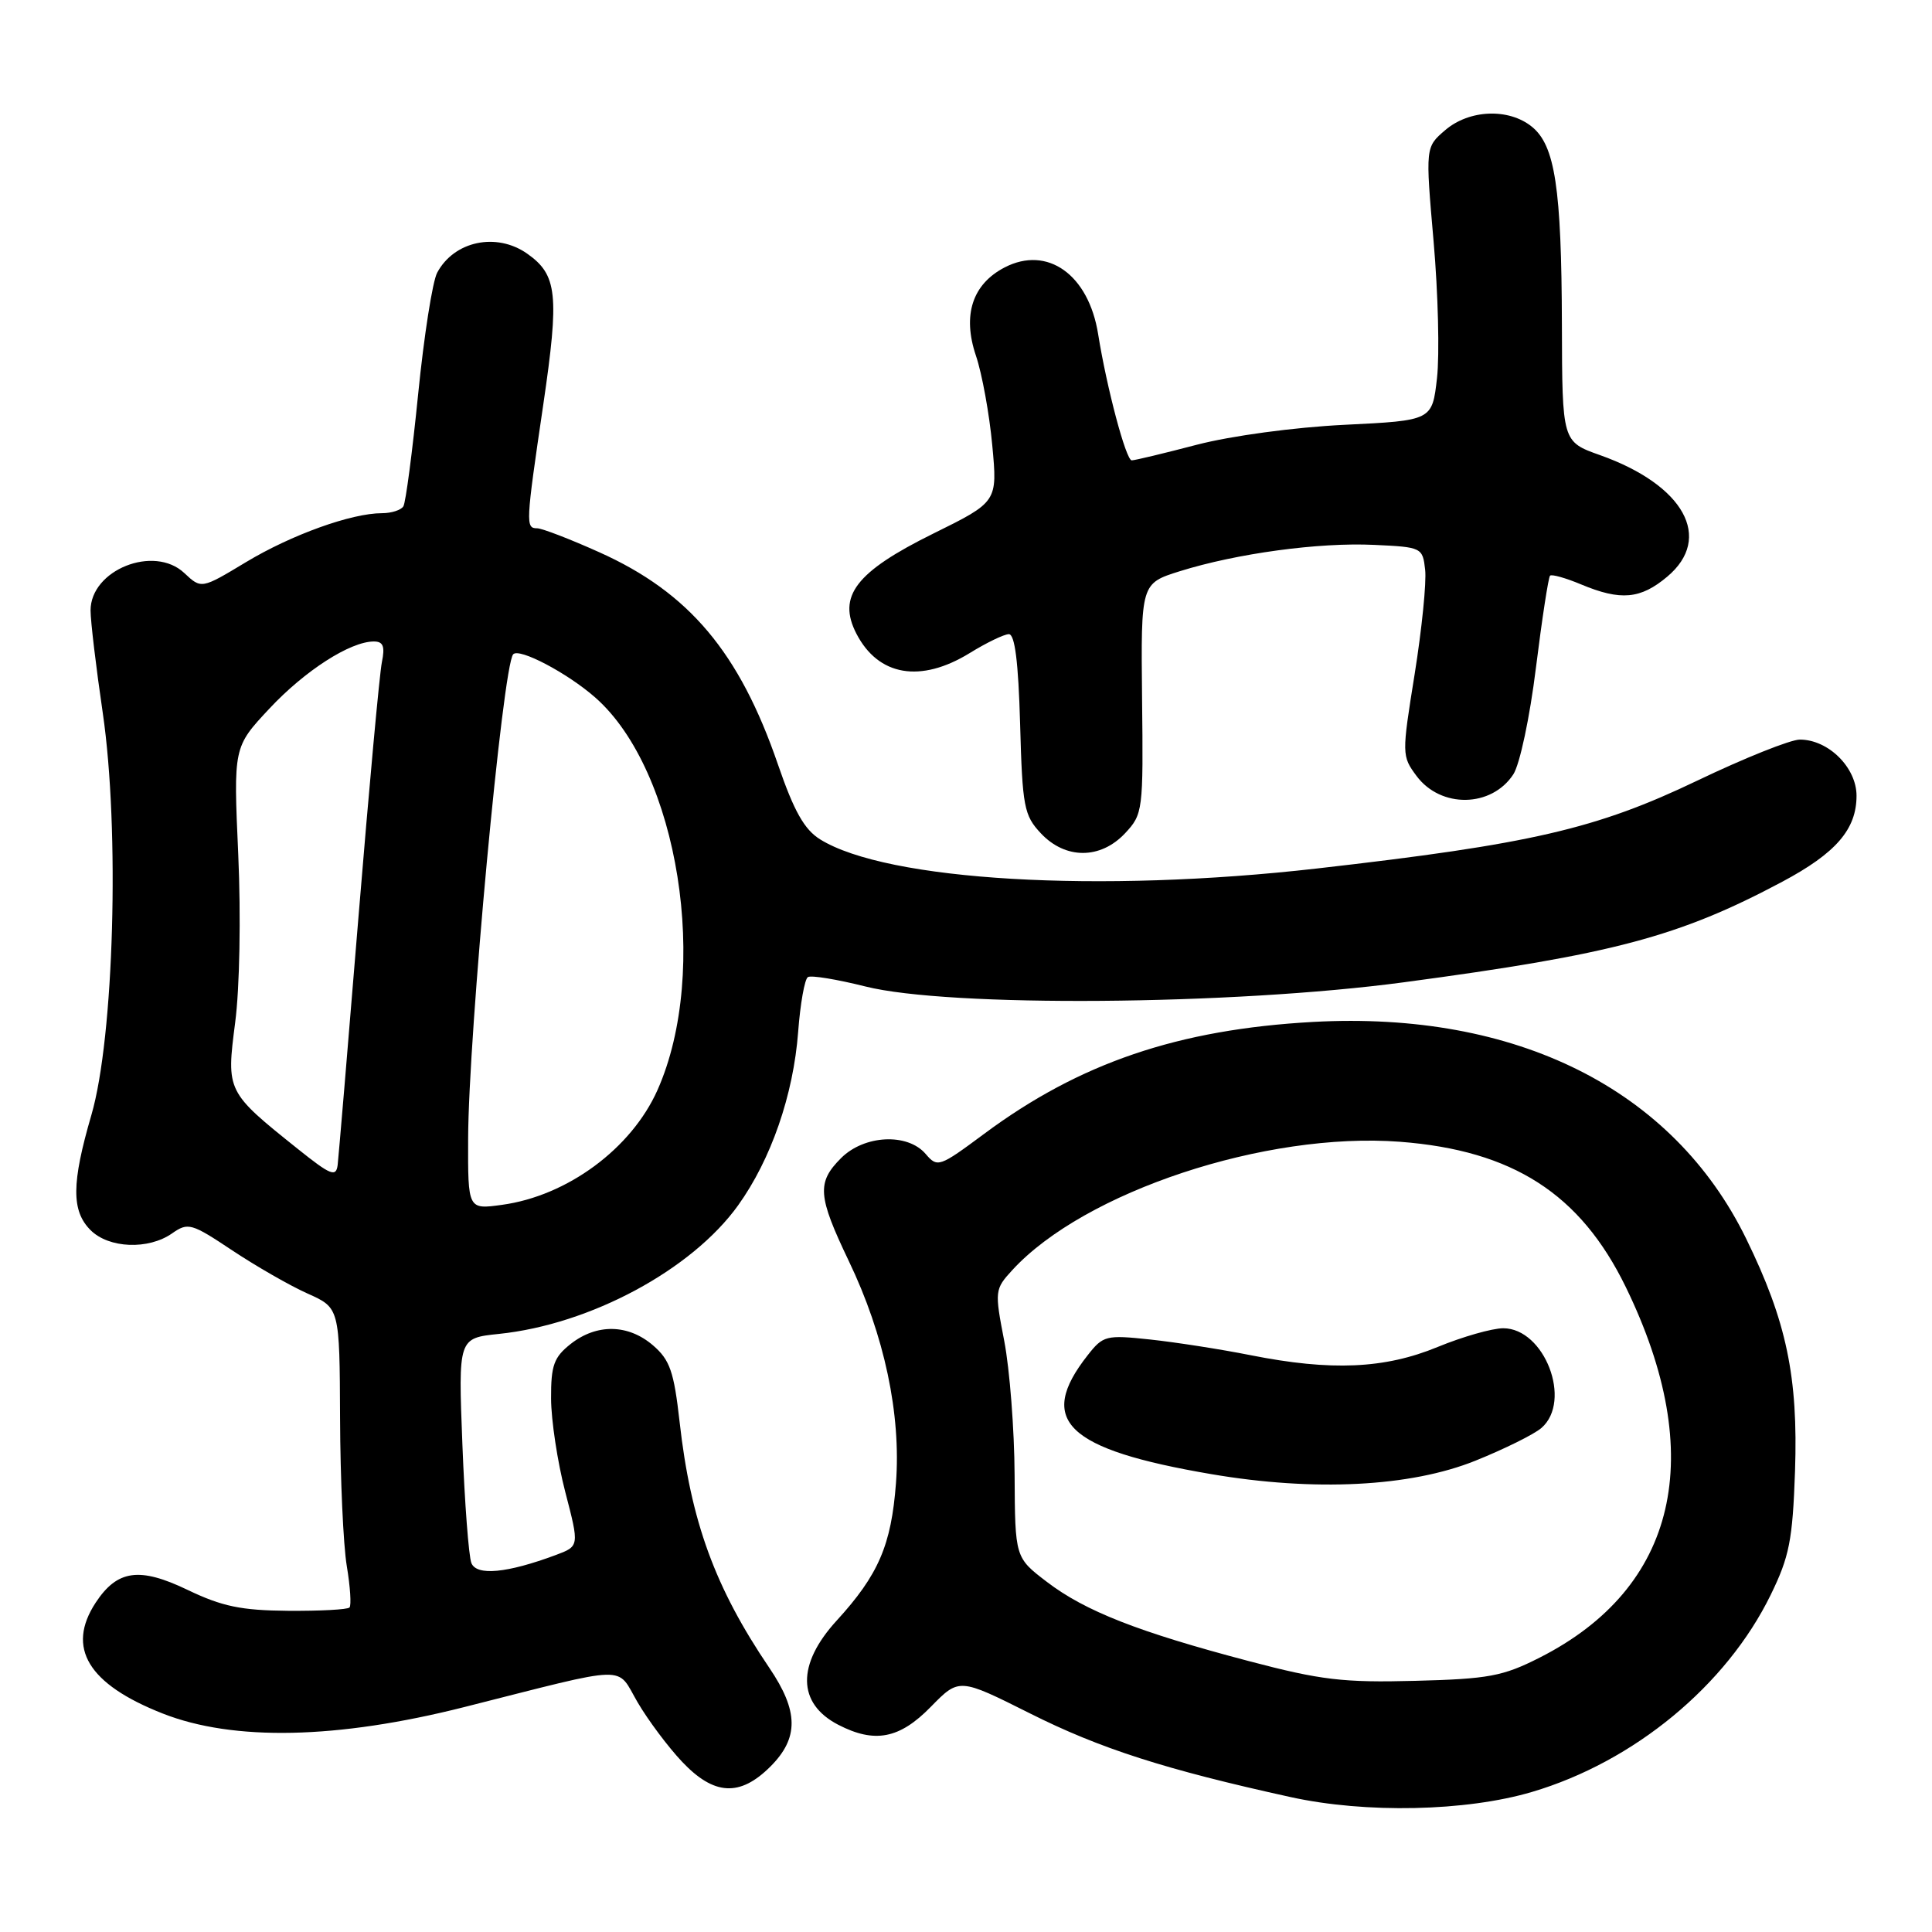 <?xml version="1.0" encoding="UTF-8" standalone="no"?>
<!DOCTYPE svg PUBLIC "-//W3C//DTD SVG 1.1//EN" "http://www.w3.org/Graphics/SVG/1.1/DTD/svg11.dtd" >
<svg xmlns="http://www.w3.org/2000/svg" xmlns:xlink="http://www.w3.org/1999/xlink" version="1.1" viewBox="0 0 256 256">
 <g >
 <path fill="currentColor"
d=" M 203.00 237.44 C 216.52 233.44 228.75 223.34 234.62 211.34 C 237.10 206.27 237.53 204.10 237.85 194.93 C 238.27 182.44 236.73 175.08 231.38 164.14 C 221.69 144.32 200.95 133.94 174.00 135.41 C 156.11 136.40 143.05 140.84 130.39 150.25 C 124.46 154.65 124.22 154.74 122.65 152.90 C 120.25 150.10 114.53 150.38 111.45 153.45 C 108.21 156.69 108.35 158.47 112.46 167.07 C 117.19 176.92 119.41 187.40 118.72 196.53 C 118.10 204.74 116.40 208.68 110.87 214.73 C 105.55 220.54 105.63 225.72 111.07 228.54 C 115.91 231.04 119.20 230.40 123.34 226.16 C 127.09 222.33 127.09 222.33 136.47 227.03 C 145.74 231.69 154.43 234.48 171.00 238.12 C 180.94 240.31 194.25 240.03 203.00 237.44 Z  M 102.08 234.08 C 105.87 230.29 105.83 226.74 101.94 221.00 C 94.73 210.36 91.53 201.58 90.05 188.40 C 89.30 181.74 88.77 180.20 86.53 178.27 C 83.24 175.44 79.08 175.37 75.63 178.07 C 73.39 179.84 73.00 180.91 73.02 185.32 C 73.03 188.17 73.87 193.74 74.90 197.69 C 76.77 204.88 76.77 204.88 73.64 206.05 C 67.19 208.45 63.15 208.84 62.46 207.11 C 62.11 206.22 61.57 199.16 61.27 191.40 C 60.72 177.31 60.72 177.31 66.11 176.75 C 78.20 175.50 91.66 168.27 97.80 159.72 C 102.17 153.63 105.13 145.08 105.76 136.72 C 106.04 133.00 106.62 129.73 107.05 129.47 C 107.48 129.20 110.90 129.77 114.66 130.71 C 125.67 133.49 163.24 133.20 186.00 130.16 C 213.69 126.46 222.46 124.13 236.15 116.84 C 243.28 113.04 246.00 109.89 246.00 105.44 C 246.00 101.70 242.27 98.00 238.49 98.00 C 237.25 98.00 231.13 100.45 224.87 103.45 C 211.50 109.85 202.84 111.85 174.50 115.08 C 145.64 118.37 117.53 116.72 108.67 111.22 C 106.58 109.92 105.21 107.49 103.08 101.29 C 97.98 86.44 91.30 78.51 79.42 73.18 C 75.53 71.43 71.81 70.00 71.17 70.00 C 69.63 70.00 69.66 69.41 71.99 53.59 C 74.13 39.02 73.85 36.41 69.84 33.60 C 65.77 30.75 60.17 31.94 57.93 36.13 C 57.31 37.28 56.18 44.51 55.41 52.20 C 54.64 59.88 53.76 66.58 53.45 67.09 C 53.14 67.59 51.87 68.00 50.62 68.00 C 46.56 68.00 38.62 70.86 32.59 74.49 C 26.68 78.05 26.68 78.05 24.42 75.93 C 20.40 72.15 12.00 75.51 12.00 80.89 C 12.00 82.31 12.73 88.43 13.62 94.49 C 15.88 109.94 15.11 137.45 12.11 147.74 C 9.47 156.79 9.45 160.45 12.00 163.00 C 14.42 165.42 19.66 165.63 22.80 163.43 C 24.92 161.95 25.35 162.07 30.77 165.68 C 33.93 167.78 38.42 170.36 40.75 171.40 C 45.00 173.30 45.00 173.30 45.06 187.90 C 45.09 195.93 45.49 204.75 45.95 207.50 C 46.41 210.25 46.57 212.72 46.31 213.00 C 46.05 213.28 42.38 213.47 38.17 213.44 C 31.96 213.39 29.42 212.86 24.86 210.67 C 18.47 207.60 15.54 208.01 12.67 212.37 C 8.76 218.35 11.67 223.16 21.56 227.05 C 30.93 230.74 44.69 230.45 61.50 226.20 C 83.82 220.56 81.59 220.62 84.49 225.57 C 85.87 227.93 88.52 231.47 90.37 233.43 C 94.61 237.92 98.04 238.11 102.08 234.08 Z  M 149.08 110.41 C 151.44 107.88 151.50 107.44 151.33 92.57 C 151.17 77.31 151.17 77.31 156.33 75.69 C 163.88 73.33 174.76 71.85 182.09 72.20 C 188.39 72.49 188.51 72.55 188.84 75.50 C 189.03 77.15 188.40 83.37 187.45 89.32 C 185.74 99.96 185.74 100.18 187.70 102.82 C 190.91 107.13 197.63 107.02 200.52 102.61 C 201.38 101.30 202.71 95.05 203.52 88.47 C 204.33 81.98 205.17 76.50 205.39 76.28 C 205.60 76.06 207.46 76.58 209.51 77.44 C 214.75 79.63 217.38 79.39 220.92 76.41 C 227.03 71.28 223.15 64.27 212.02 60.31 C 207.00 58.53 207.00 58.53 206.96 43.02 C 206.91 24.90 206.05 19.27 202.98 16.79 C 199.91 14.30 194.68 14.51 191.49 17.25 C 188.87 19.50 188.87 19.50 189.96 32.00 C 190.56 38.87 190.76 47.01 190.41 50.10 C 189.77 55.72 189.77 55.72 178.14 56.29 C 171.46 56.62 163.13 57.75 158.59 58.93 C 154.24 60.07 150.36 61.00 149.96 61.00 C 149.20 61.00 146.65 51.40 145.51 44.28 C 144.25 36.39 138.80 32.50 133.13 35.43 C 128.84 37.65 127.50 41.76 129.32 47.14 C 130.13 49.54 131.10 54.88 131.48 59.00 C 132.18 66.50 132.18 66.50 123.63 70.72 C 113.39 75.78 110.92 79.01 113.48 83.97 C 116.39 89.59 121.98 90.54 128.50 86.53 C 130.70 85.17 133.02 84.05 133.67 84.03 C 134.47 84.01 134.94 87.67 135.17 95.92 C 135.47 106.93 135.69 108.04 137.92 110.42 C 141.18 113.89 145.82 113.88 149.08 110.41 Z  M 165.50 220.11 C 150.84 216.25 143.80 213.49 138.72 209.61 C 134.50 206.39 134.50 206.39 134.44 195.45 C 134.41 189.43 133.79 181.44 133.07 177.70 C 131.78 171.05 131.81 170.83 134.13 168.30 C 143.67 157.90 167.71 149.94 185.50 151.29 C 200.45 152.43 209.40 158.18 215.42 170.53 C 226.32 192.90 222.26 210.40 204.00 219.65 C 199.13 222.12 197.23 222.47 187.50 222.72 C 177.98 222.97 175.02 222.62 165.50 220.11 Z  M 195.50 193.55 C 199.35 192.00 203.29 190.05 204.25 189.21 C 208.36 185.64 204.66 176.00 199.18 176.00 C 197.70 176.01 193.80 177.12 190.50 178.48 C 183.47 181.38 176.38 181.69 165.71 179.57 C 161.74 178.78 155.75 177.85 152.39 177.49 C 146.56 176.87 146.17 176.96 144.12 179.58 C 137.31 188.24 141.27 192.05 160.50 195.33 C 174.15 197.66 186.88 197.02 195.50 193.55 Z  M 62.03 150.89 C 62.07 137.13 66.61 88.26 68.00 86.70 C 68.78 85.81 75.17 89.17 78.87 92.42 C 89.92 102.13 94.13 128.68 87.12 144.44 C 83.66 152.20 75.17 158.47 66.50 159.65 C 62.00 160.27 62.00 160.27 62.03 150.89 Z  M 39.50 152.27 C 30.00 144.67 29.98 144.63 31.16 135.50 C 31.76 130.93 31.93 121.39 31.57 113.24 C 30.93 98.99 30.93 98.99 35.69 93.90 C 40.40 88.86 46.41 85.00 49.54 85.00 C 50.78 85.00 51.03 85.65 50.60 87.75 C 50.29 89.26 48.90 104.45 47.50 121.50 C 46.11 138.55 44.86 153.35 44.74 154.38 C 44.53 156.01 43.80 155.71 39.50 152.27 Z "/>
</g>
</svg>